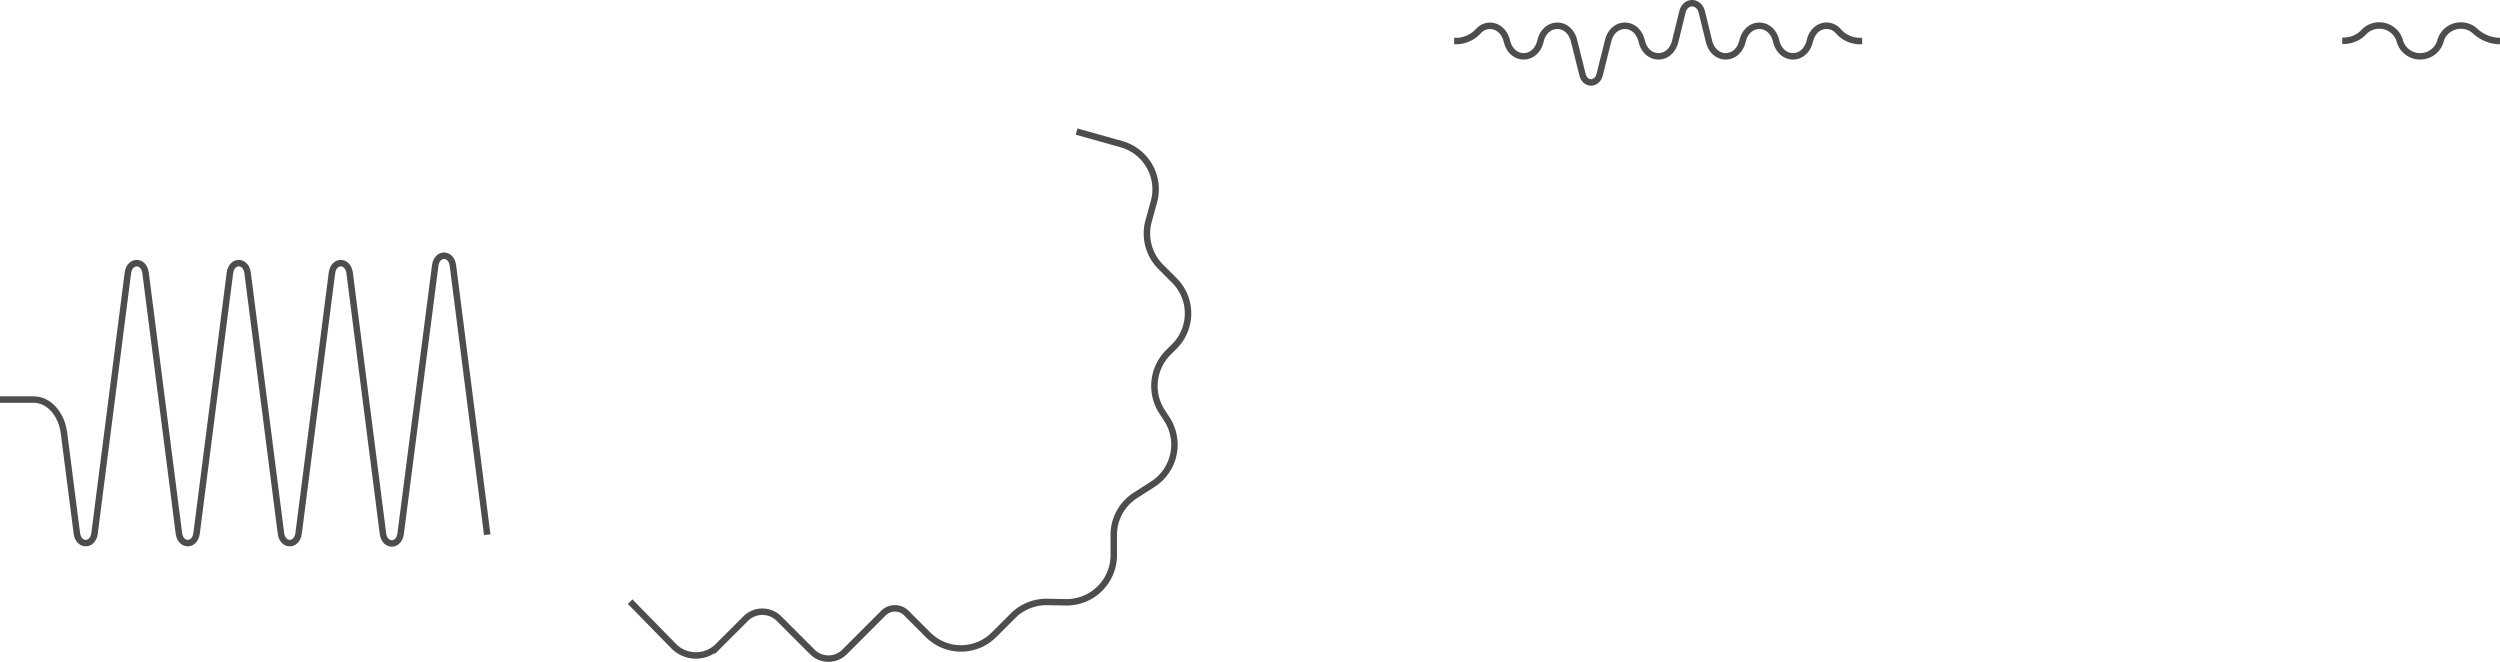 <svg height="204.725" viewBox="0 0 773.316 204.725" width="773.316" xmlns="http://www.w3.org/2000/svg"><g fill="none" stroke="#4d4d4d" stroke-miterlimit="10" stroke-width="2" transform="translate(-45.084 .5)"><path d="m621.1 12.2h-.9a8.909 8.909 0 0 1 -6.6-3.2c-2.7-2.8-7.5-1.8-8.7 3.2-1.5 6.3-8.9 6.3-10.4 0s-8.9-6.3-10.4 0-8.9 6.3-10.4 0l-2.2-9c-.9-3.6-5.1-3.6-6 0l-2.2 9c-1.5 6.3-8.9 6.3-10.4 0s-8.9-6.3-10.4 0l-2.6 10.4c-.8 3.2-4.5 3.2-5.3 0l-2.6-10.4c-1.5-6.3-8.9-6.3-10.4 0s-8.9 6.3-10.4 0c-1.2-4.9-6-6-8.7-3.2a9.651 9.651 0 0 1 -6.6 3.2h-1"/><path d="m818.4 12.2a11.528 11.528 0 0 1 -7.7-3.1 6.56 6.56 0 0 0 -10.7 3v.1a6.562 6.562 0 0 1 -12.6 0v-.1a6.62 6.62 0 0 0 -11-2.8 8.518 8.518 0 0 1 -6.1 2.8h-.7"/><path d="m150.716 164.9-10.622-83.3c-.539-4-4.926-4-5.465 0l-10.7 83c-.539 4-4.926 4-5.465 0l-10.315-80.7c-.539-4-4.926-4-5.465 0l-10.315 80.6c-.539 4-4.926 4-5.465 0l-10.314-80.6c-.539-4-4.926-4-5.465 0l-10.315 80.6c-.539 4-4.926 4-5.465 0l-10.315-80.6c-.539-4-4.926-4-5.465 0l-10.315 80.6c-.539 4-4.926 4-5.465 0l-4-31.1c-.77-5.9-4.7-10.3-9.314-10.3h-10.471" transform="translate(45.084)"/><path d="m378.1 40.2 13.9 3.9a14.5 14.5 0 0 1 10 17.9l-1.6 5.8a14.564 14.564 0 0 0 3.7 14.2l4.2 4.2a14.425 14.425 0 0 1 0 20.5l-1.9 1.9a14.647 14.647 0 0 0 -1.9 18.2l1.5 2.3a14.524 14.524 0 0 1 -4.2 20.1l-5.6 3.6a14.482 14.482 0 0 0 -6.6 12.1v6.4a14.576 14.576 0 0 1 -14.8 14.5l-5.8-.1a14.735 14.735 0 0 0 -10.5 4.2l-5.9 5.9a14.426 14.426 0 0 1 -20.5 0l-6.7-6.7a5.011 5.011 0 0 0 -7 0l-12.1 12.1a7.062 7.062 0 0 1 -9.9 0l-10.3-10.3a7.3 7.3 0 0 0 -10.4 0l-8.5 8.5a9.657 9.657 0 0 1 -13.7 0l-13.5-13.8"/></g></svg>